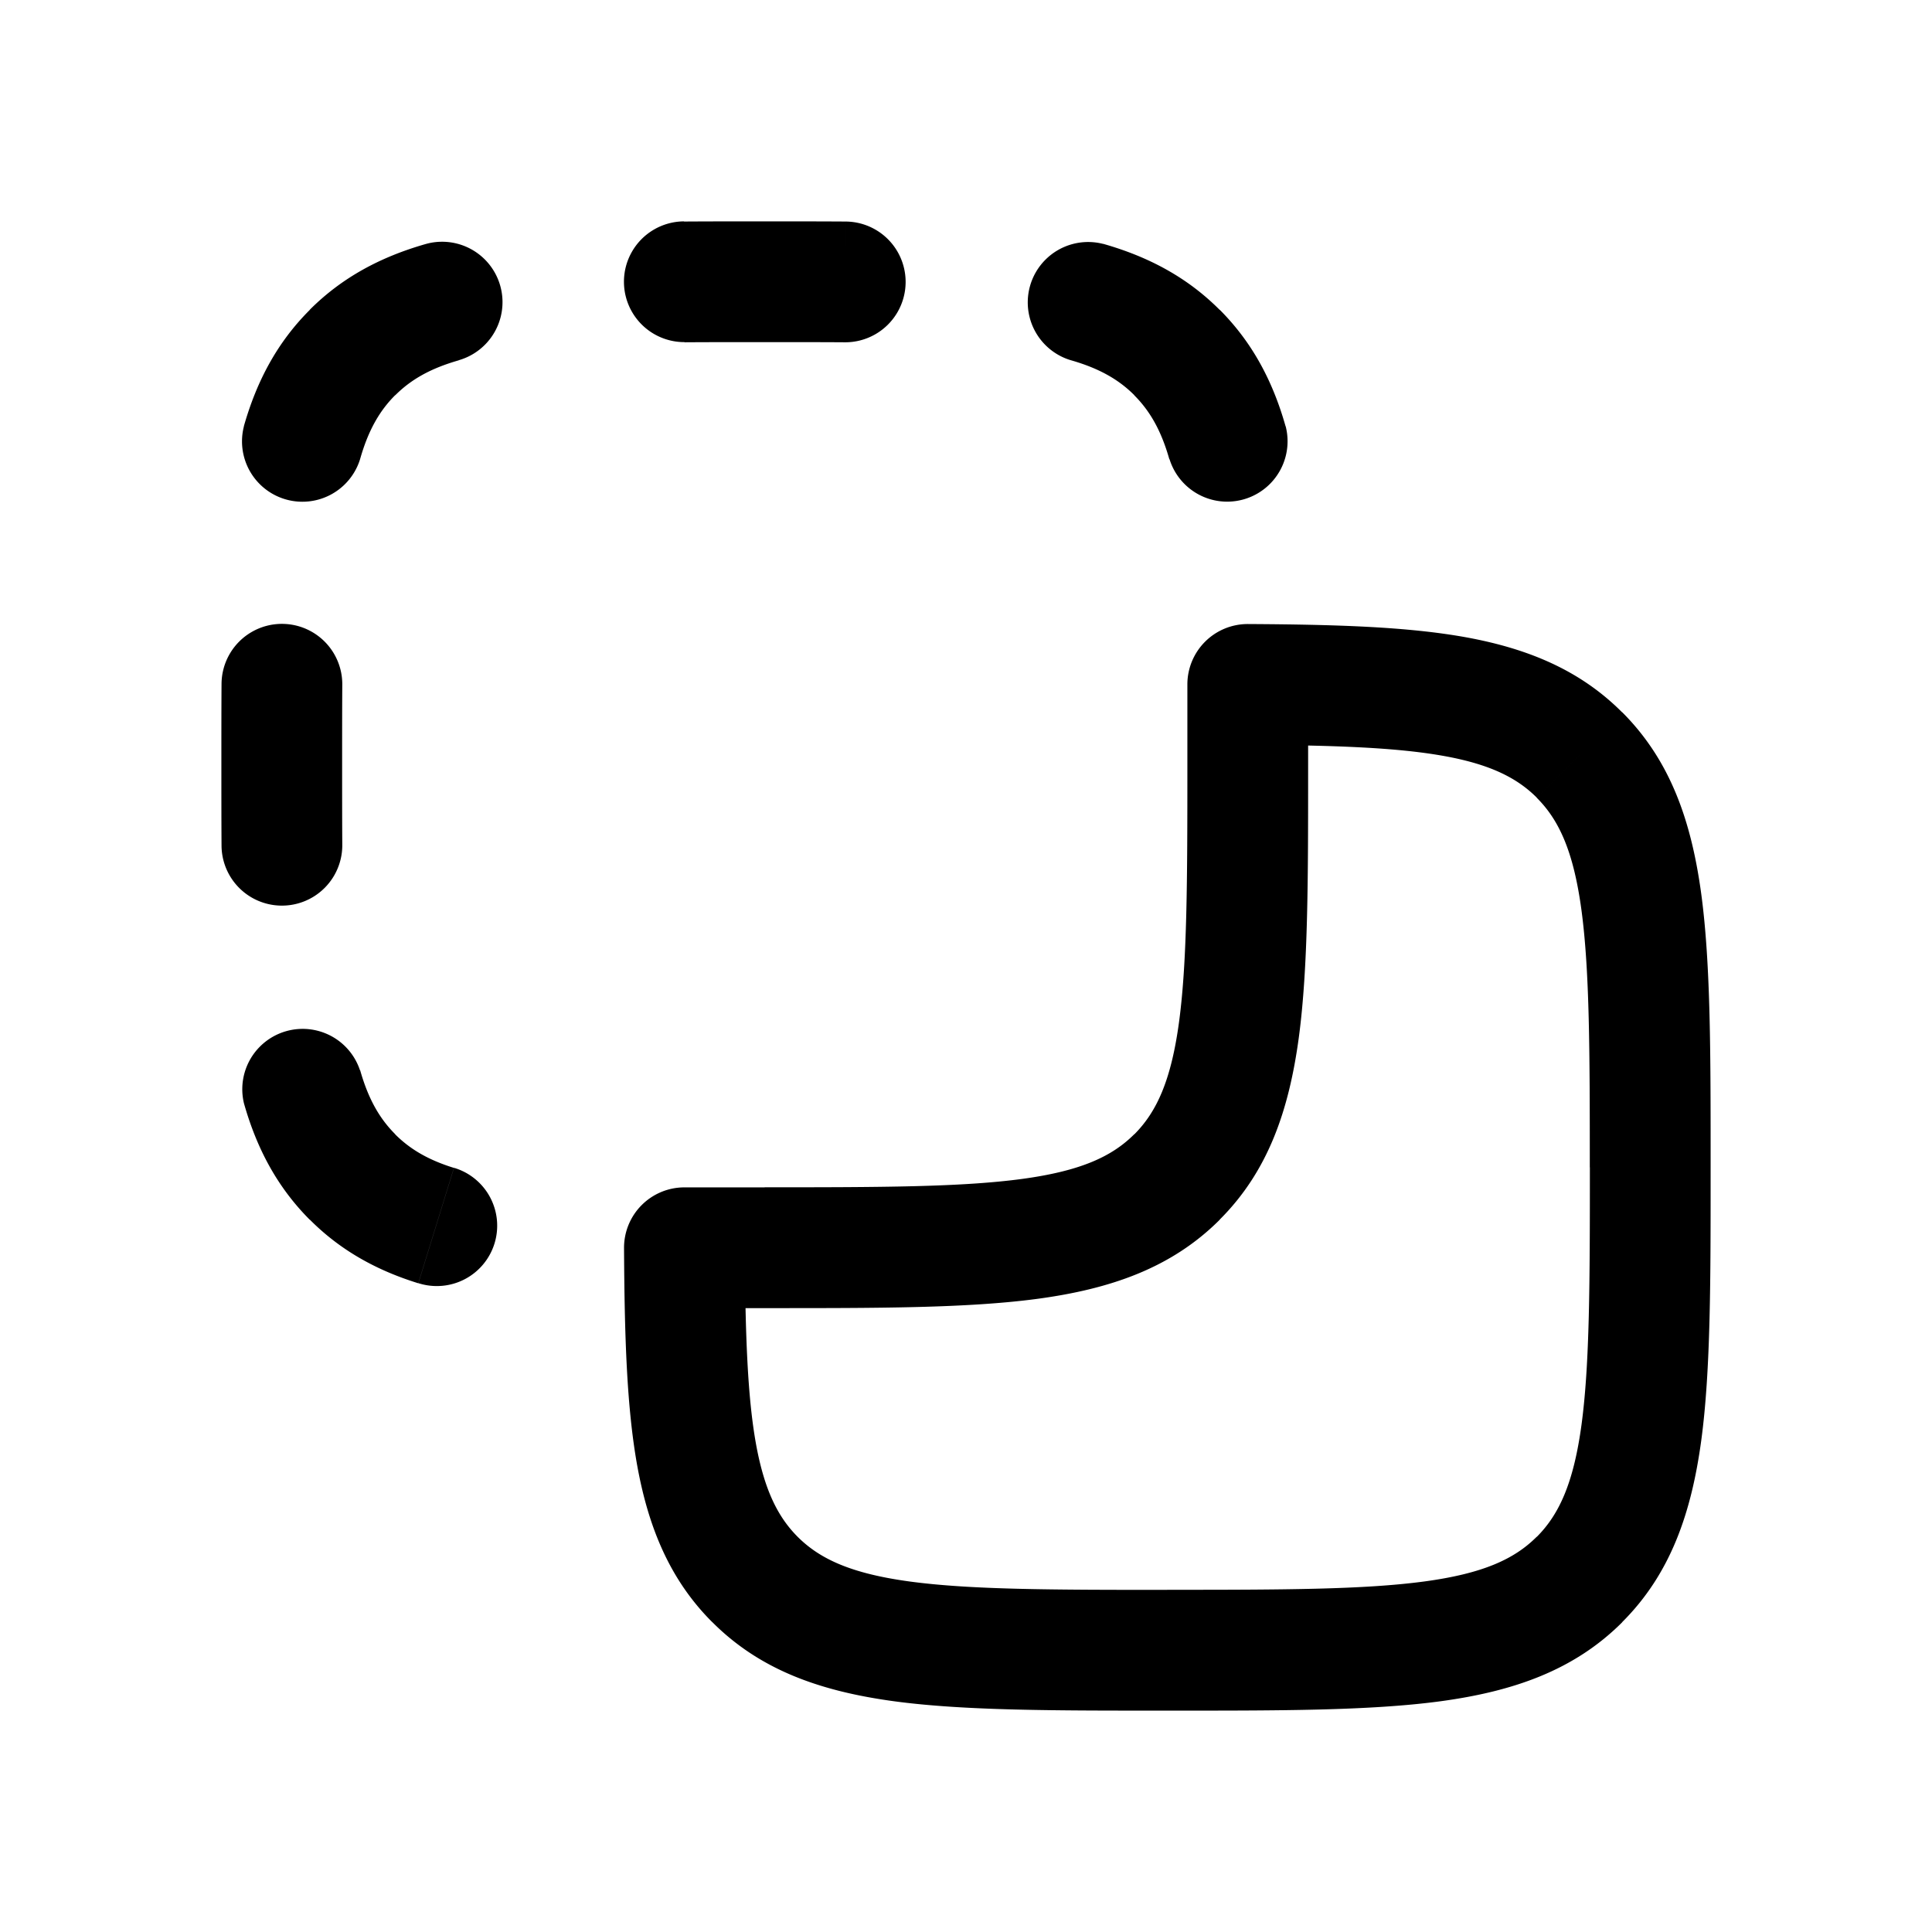 <svg xmlns="http://www.w3.org/2000/svg" width="24" height="24" viewBox="0 0 24 24" fill="none">
    <path fill="currentColor" d="M5.698 4.475a.75.75 0 0 0-.412-1.443zm-1.32-.096-.53-.53zm-1.348.917a.75.75 0 0 0 1.443.408zm7.466-1.044a.75.75 0 0 0 .008-1.5zm3.208-1.222a.75.75 0 0 0-.408 1.443zM4.252 8.504a.75.75 0 0 0-1.5-.008zm-1.5 2a.75.75 0 1 0 1.5-.008zm1.72 2.792a.75.75 0 0 0-1.442.408zM4.38 14.62l-.53.53zm.817 1.32a.75.75 0 1 0 .443-1.433zm3.3-13.19a.75.75 0 0 0 .008 1.5zm6.031 2.953a.75.75 0 0 0 1.443-.408zM8.502 15.5v-.75a.75.75 0 0 0-.75.754zM15.5 8.502l.004-.75a.75.75 0 0 0-.754.75zm-1 11.248c-1.435 0-2.437-.002-3.192-.103-.734-.099-1.122-.28-1.399-.556l-1.06 1.06c.601.603 1.36.861 2.26.983.878.118 1.998.116 3.391.116zm5.25-5.25c0 1.435-.002 2.436-.103 3.192-.099.734-.28 1.122-.556 1.399l1.06 1.06c.603-.601.861-1.36.983-2.26.118-.878.116-1.998.116-3.391zm-5.25 6.75c1.393 0 2.513.002 3.392-.116.9-.122 1.658-.38 2.26-.982L19.09 19.09c-.277.277-.665.457-1.4.556-.755.101-1.756.103-3.191.103zm6.75-6.75c0-1.393.002-2.513-.116-3.392-.122-.9-.38-1.658-.982-2.26L19.09 9.91c.277.277.457.665.556 1.4.101.755.103 1.756.103 3.191zm-6.5-5c0 1.435-.002 2.437-.103 3.192-.099.734-.28 1.122-.556 1.399l1.06 1.06c.603-.601.861-1.36.983-2.26.118-.878.116-1.998.116-3.391zM9.5 16.25c1.393 0 2.513.002 3.392-.116.9-.122 1.658-.38 2.26-.982L14.09 14.09c-.277.277-.665.457-1.4.556-.755.101-1.756.103-3.191.103zM5.286 3.032c-.555.159-1.034.412-1.438.816L4.91 4.91c.192-.192.432-.332.789-.434zm-.813 2.672c.102-.36.243-.602.436-.795l-1.06-1.06c-.407.406-.661.888-.82 1.447zM9.5 4.25c.356 0 .686 0 .996.002l.008-1.5c-.314-.002-.65-.002-1.004-.002zm3.796.223c.36.102.602.243.795.436l1.06-1.06c-.406-.407-.888-.661-1.447-.82zM4.25 9.5c0-.356 0-.686.002-.996l-1.5-.008c-.002.315-.002.65-.002 1.004zm-1.5 0c0 .355 0 .69.002 1.004l1.5-.008c-.002-.31-.002-.64-.002-.996zm.28 4.204c.158.559.412 1.041.818 1.448L4.91 14.09c-.193-.193-.334-.435-.436-.795zm2.609.804c-.323-.1-.548-.235-.73-.417l-1.06 1.06c.38.382.83.63 1.347.79zM9.5 2.75c-.355 0-.69 0-1.004.002l.008 1.5c.31-.002.64-.002.996-.002zm6.47 2.546c-.158-.559-.412-1.041-.818-1.448L14.09 4.91c.193.193.334.435.436.795zM9.5 14.75h-.998v1.5H9.5zm-1.748.754c.006 1.082.032 1.983.167 2.72.14.758.404 1.403.93 1.928l1.06-1.061c-.243-.244-.41-.572-.515-1.138-.108-.589-.136-1.364-.142-2.457zM16.25 9.5v-.999l-1.5.001V9.5zm-.754-.248c1.093.006 1.868.034 2.457.142.566.104.895.272 1.138.515l1.06-1.06c-.524-.526-1.17-.79-1.927-.93-.737-.135-1.638-.161-2.72-.167z"/>
</svg>